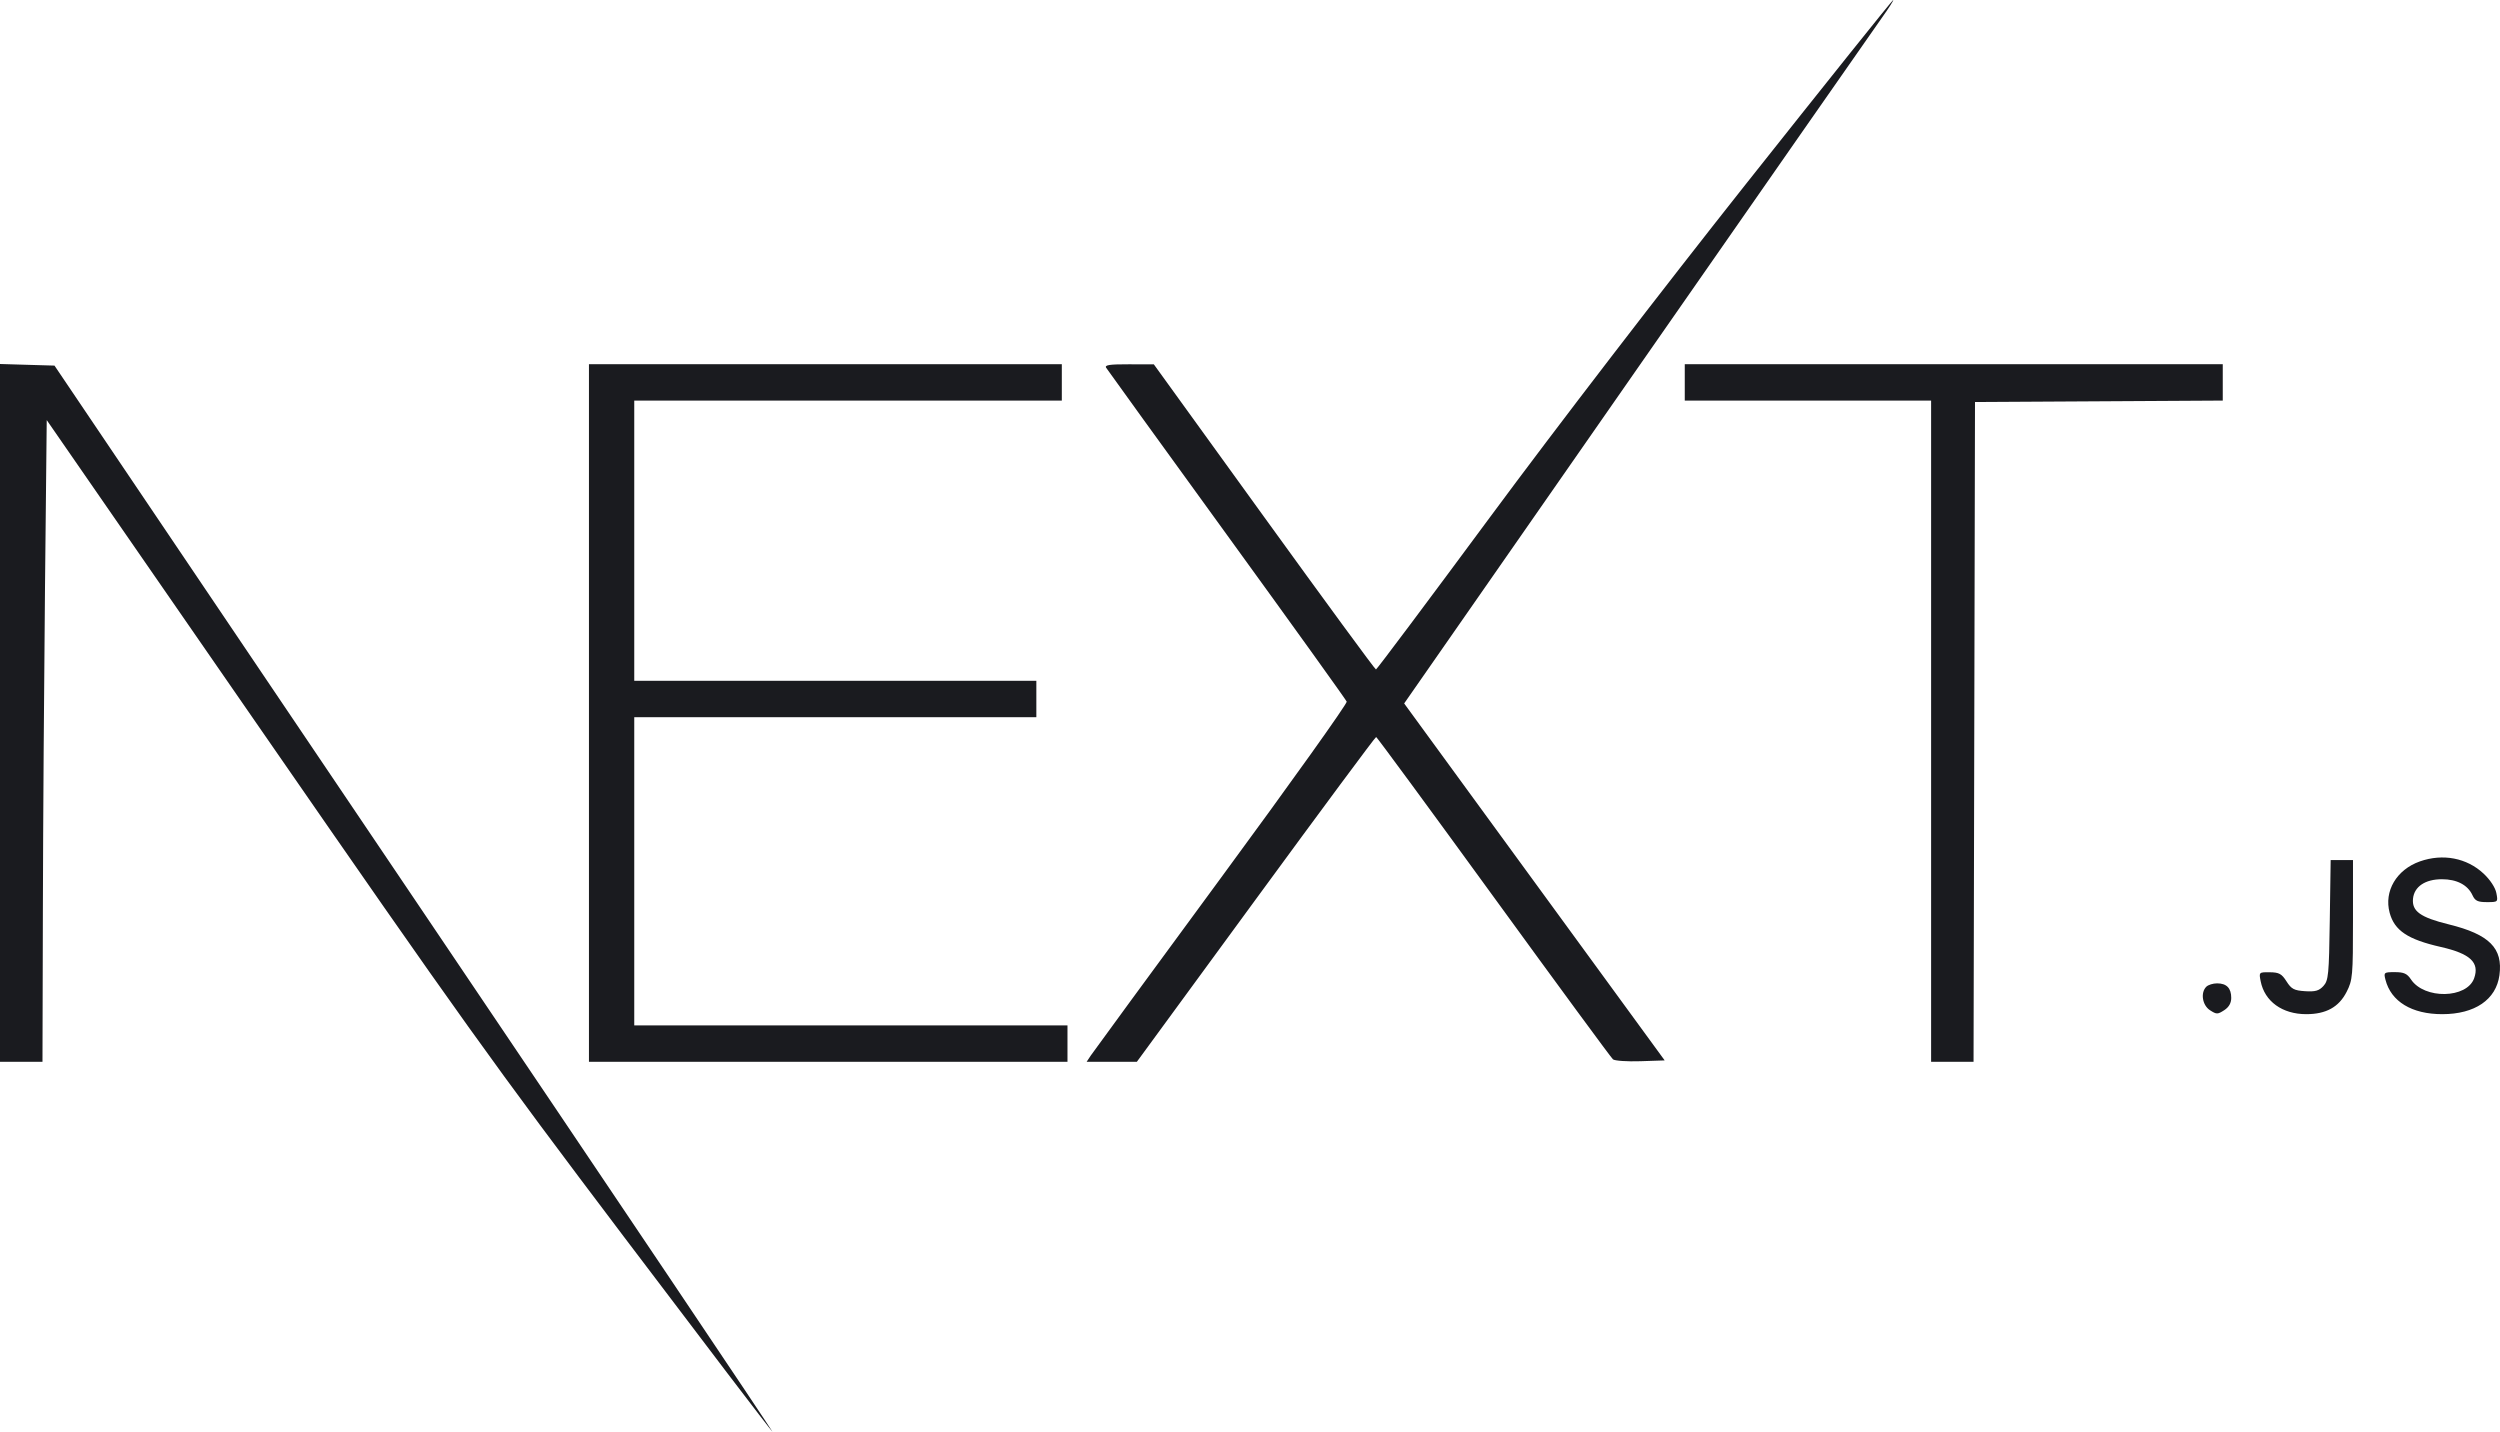 <svg width="117" height="67" viewBox="0 0 117 67" fill="none" xmlns="http://www.w3.org/2000/svg">
<path fill-rule="evenodd" clip-rule="evenodd" d="M81.763 8.544C77.787 13.56 72.819 20.027 69.73 24.207C66.836 28.122 64.436 31.328 64.395 31.331C64.355 31.334 62 28.122 59.161 24.194L54 17.052L52.833 17.049C51.932 17.046 51.689 17.082 51.767 17.209C51.822 17.299 54.364 20.816 57.416 25.025C60.468 29.233 62.992 32.748 63.026 32.836C63.06 32.923 60.424 36.618 57.167 41.047C53.911 45.477 51.159 49.233 51.051 49.396L50.855 49.692H52.03H53.205L58.771 42.088C61.832 37.906 64.366 34.487 64.403 34.491C64.439 34.495 66.914 37.862 69.902 41.974C72.89 46.086 75.404 49.507 75.487 49.577C75.571 49.646 76.15 49.686 76.774 49.665L77.907 49.627L71.811 41.274L65.715 32.921L76.605 17.28C82.595 8.677 87.759 1.27 88.081 0.819C88.403 0.369 88.637 0 88.601 0C88.565 0 85.488 3.845 81.763 8.544ZM0 33.364V49.692H0.994H1.988L2.007 42.514C2.017 38.566 2.062 31.808 2.106 27.497L2.187 19.66L12.324 34.314C21.539 47.635 23.075 49.779 29.202 57.885C32.91 62.79 36.034 66.891 36.144 66.999C36.254 67.107 28.741 55.927 19.447 42.153L2.55 17.11L1.275 17.073L0 17.035V33.364ZM27.563 33.368V49.692H38.761H49.958V48.84V47.988H39.821H29.683V40.776V33.565H39.092H48.501V32.713V31.861H39.092H29.683V25.305V18.749H39.688H49.693V17.897V17.045H38.628H27.563V33.368ZM78.847 17.897V18.749H84.611H90.376V34.221V49.692H91.369H92.362L92.396 34.254L92.43 18.815L98.227 18.781L104.025 18.747V17.896V17.045H91.436H78.847V17.897ZM113.253 40.313C112.156 40.7 111.562 41.71 111.836 42.719C112.063 43.552 112.685 43.967 114.228 44.317C115.609 44.631 116.05 45.044 115.791 45.78C115.453 46.739 113.455 46.776 112.832 45.835C112.653 45.565 112.501 45.496 112.078 45.496C111.57 45.496 111.553 45.511 111.639 45.849C111.898 46.871 112.872 47.463 114.295 47.463C115.823 47.463 116.818 46.785 116.974 45.637C117.145 44.375 116.5 43.728 114.603 43.261C113.272 42.934 112.869 42.643 112.929 42.056C112.986 41.493 113.5 41.148 114.281 41.148C114.981 41.148 115.491 41.415 115.713 41.898C115.834 42.16 115.958 42.219 116.386 42.219C116.908 42.219 116.911 42.215 116.829 41.793C116.78 41.539 116.539 41.172 116.233 40.886C115.448 40.15 114.325 39.935 113.253 40.313ZM109.034 43.057C108.997 45.621 108.972 45.887 108.736 46.145C108.531 46.369 108.355 46.419 107.876 46.388C107.363 46.354 107.236 46.287 107.008 45.928C106.784 45.574 106.659 45.506 106.228 45.502C105.719 45.496 105.715 45.5 105.799 45.923C105.986 46.867 106.811 47.463 107.934 47.463C108.86 47.463 109.459 47.132 109.822 46.419C110.103 45.867 110.12 45.677 110.12 43.043V40.252H109.598H109.075L109.034 43.057ZM103.256 46.178C102.975 46.456 103.067 47.045 103.428 47.279C103.735 47.477 103.784 47.477 104.091 47.279C104.313 47.135 104.422 46.944 104.422 46.7C104.422 46.244 104.204 46.021 103.76 46.021C103.57 46.021 103.343 46.092 103.256 46.178Z" fill="#1A1B1F"/>
</svg>
